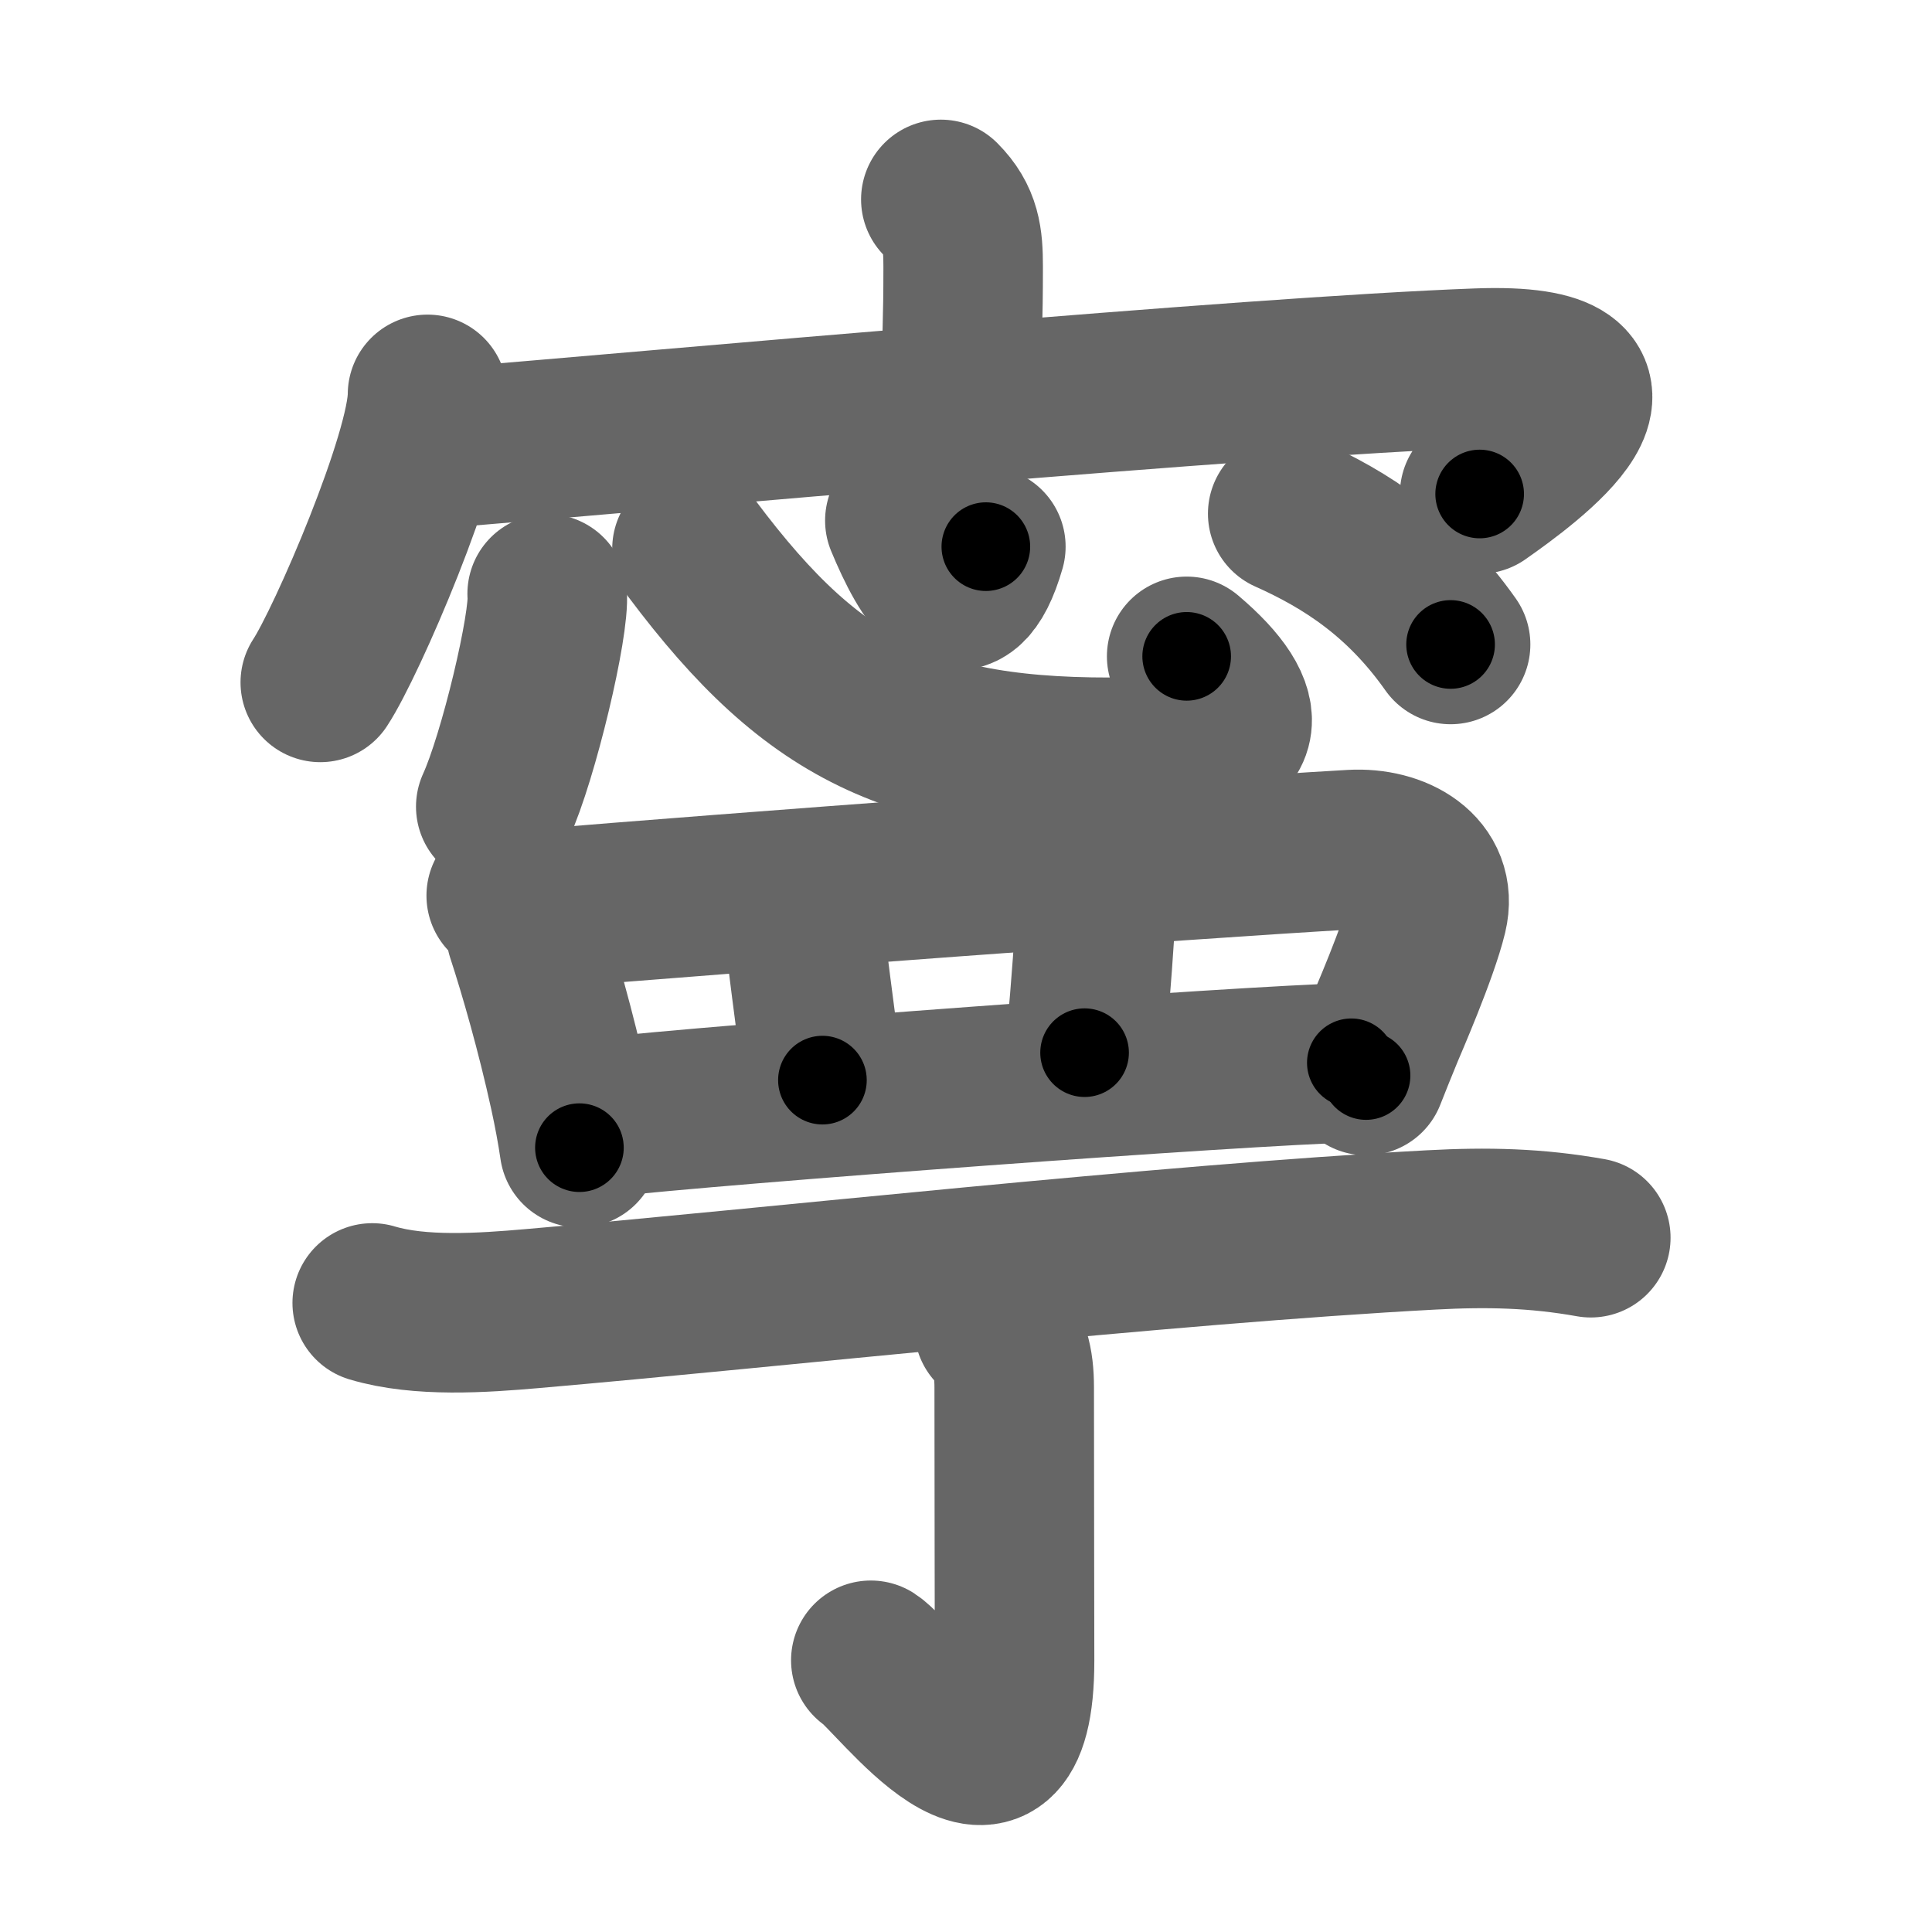 <svg xmlns="http://www.w3.org/2000/svg" width="109" height="109" viewBox="0 0 109 109" id="5be7"><g fill="none" stroke="#666" stroke-width="9" stroke-linecap="round" stroke-linejoin="round"><g><g p4:phon="寍" xmlns:p4="http://kanjivg.tagaini.net"><g><path d="M53.08,11.25c1.15,1.15,1.26,2.25,1.26,3.79c0,3.4-0.08,3.45-0.09,6.55" /><g><path d="M24.12,22.25c0,3.42-4.55,13.97-6.05,16.25" /><path d="M24.78,25.3c12.72-1.05,45.59-4.05,58.59-4.53c10.53-0.39,2.73,5.26,0.11,7.1" /></g></g><g><path d="M30.87,33.5c0.16,1.7-1.61,9.19-2.9,12.01" /><path d="M39.04,30.96C46,40.25,51.76,43.13,65.06,42.68c5.44-0.18,5.69-2.43,1.89-5.65" /><path d="M51.05,29.37c1.3,3.14,3.18,6.28,4.57,1.47" /><path d="M72.65,28.98c3.29,1.47,6.47,3.52,9.19,7.38" /></g><g><path d="M28.56,50.53c0.63,0.56,1,1.27,1.12,2.12c0.73,2.23,1.69,5.58,2.43,8.96c0.24,1.1,0.44,2.17,0.58,3.14" /><path d="M30.25,51.29c10.89-0.91,36.13-2.79,46.03-3.36c2.47-0.14,4.85,1.2,4.26,3.65c-0.51,2.12-2.32,6.25-2.47,6.62c-0.34,0.83-0.68,1.66-1,2.48" /><path d="M44.82,51.59c0.48,0.48,0.59,1.15,0.67,1.86c0.34,2.96,0.79,5.92,0.91,7.49" /><path d="M61.38,50.38c0.49,0.49,0.44,1.21,0.39,1.99c-0.16,2.54-0.44,5.97-0.58,7.02" /><path d="M33.54,63.09C41,62.25,70,60.12,76.24,59.96" /></g></g><g><g><path d="M21,73.51c2.7,0.81,6.25,0.56,9.01,0.32c13.22-1.14,35.68-3.64,50.75-4.44c3.14-0.17,5.91-0.11,8.99,0.44" /></g><g><path d="M56.08,74.9c0.89,0.89,1.14,1.97,1.14,3.37c0,7.48,0.02,11.73,0.02,15.42c0,10.31-6.74,0.86-8.11-0.02" /></g></g></g></g><g fill="none" stroke="#000" stroke-width="5" stroke-linecap="round" stroke-linejoin="round"><g><g p4:phon="寍" xmlns:p4="http://kanjivg.tagaini.net"><g><path d="M53.08,11.25c1.15,1.15,1.26,2.25,1.26,3.79c0,3.4-0.08,3.45-0.09,6.55" stroke-dasharray="10.68" stroke-dashoffset="10.68"><animate id="0" attributeName="stroke-dashoffset" values="10.68;0" dur="0.11s" fill="freeze" begin="0s;5be7.click" /></path><g><path d="M24.12,22.25c0,3.42-4.55,13.97-6.05,16.25" stroke-dasharray="17.44" stroke-dashoffset="17.44"><animate attributeName="stroke-dashoffset" values="17.44" fill="freeze" begin="5be7.click" /><animate id="1" attributeName="stroke-dashoffset" values="17.44;0" dur="0.17s" fill="freeze" begin="0.end" /></path><path d="M24.78,25.3c12.72-1.05,45.59-4.05,58.59-4.53c10.53-0.39,2.73,5.26,0.11,7.1" stroke-dasharray="72.59" stroke-dashoffset="72.59"><animate attributeName="stroke-dashoffset" values="72.59" fill="freeze" begin="5be7.click" /><animate id="2" attributeName="stroke-dashoffset" values="72.59;0" dur="0.55s" fill="freeze" begin="1.end" /></path></g></g><g><path d="M30.87,33.5c0.16,1.7-1.61,9.19-2.9,12.01" stroke-dasharray="12.41" stroke-dashoffset="12.41"><animate attributeName="stroke-dashoffset" values="12.41" fill="freeze" begin="5be7.click" /><animate id="3" attributeName="stroke-dashoffset" values="12.41;0" dur="0.12s" fill="freeze" begin="2.end" /></path><path d="M39.04,30.96C46,40.25,51.76,43.13,65.06,42.68c5.44-0.18,5.69-2.43,1.89-5.65" stroke-dasharray="40" stroke-dashoffset="40"><animate attributeName="stroke-dashoffset" values="40" fill="freeze" begin="5be7.click" /><animate id="4" attributeName="stroke-dashoffset" values="40;0" dur="0.4s" fill="freeze" begin="3.end" /></path><path d="M51.05,29.37c1.3,3.14,3.18,6.28,4.57,1.47" stroke-dasharray="8.23" stroke-dashoffset="8.23"><animate attributeName="stroke-dashoffset" values="8.23" fill="freeze" begin="5be7.click" /><animate id="5" attributeName="stroke-dashoffset" values="8.23;0" dur="0.08s" fill="freeze" begin="4.end" /></path><path d="M72.65,28.98c3.29,1.47,6.47,3.52,9.19,7.38" stroke-dasharray="11.94" stroke-dashoffset="11.94"><animate attributeName="stroke-dashoffset" values="11.94" fill="freeze" begin="5be7.click" /><animate id="6" attributeName="stroke-dashoffset" values="11.94;0" dur="0.12s" fill="freeze" begin="5.end" /></path></g><g><path d="M28.56,50.53c0.63,0.56,1,1.27,1.12,2.12c0.73,2.23,1.69,5.58,2.43,8.96c0.24,1.1,0.44,2.17,0.58,3.14" stroke-dasharray="14.93" stroke-dashoffset="14.93"><animate attributeName="stroke-dashoffset" values="14.93" fill="freeze" begin="5be7.click" /><animate id="7" attributeName="stroke-dashoffset" values="14.93;0" dur="0.15s" fill="freeze" begin="6.end" /></path><path d="M30.25,51.29c10.89-0.91,36.13-2.79,46.03-3.36c2.47-0.14,4.85,1.2,4.26,3.65c-0.51,2.12-2.32,6.25-2.47,6.62c-0.34,0.83-0.68,1.66-1,2.48" stroke-dasharray="62.51" stroke-dashoffset="62.51"><animate attributeName="stroke-dashoffset" values="62.51" fill="freeze" begin="5be7.click" /><animate id="8" attributeName="stroke-dashoffset" values="62.51;0" dur="0.47s" fill="freeze" begin="7.end" /></path><path d="M44.82,51.59c0.48,0.48,0.59,1.15,0.67,1.86c0.34,2.96,0.79,5.92,0.91,7.49" stroke-dasharray="9.56" stroke-dashoffset="9.56"><animate attributeName="stroke-dashoffset" values="9.56" fill="freeze" begin="5be7.click" /><animate id="9" attributeName="stroke-dashoffset" values="9.56;0" dur="0.1s" fill="freeze" begin="8.end" /></path><path d="M61.38,50.38c0.49,0.49,0.44,1.21,0.39,1.99c-0.16,2.54-0.44,5.97-0.58,7.02" stroke-dasharray="9.14" stroke-dashoffset="9.14"><animate attributeName="stroke-dashoffset" values="9.14" fill="freeze" begin="5be7.click" /><animate id="10" attributeName="stroke-dashoffset" values="9.14;0" dur="0.09s" fill="freeze" begin="9.end" /></path><path d="M33.54,63.09C41,62.25,70,60.12,76.24,59.96" stroke-dasharray="42.82" stroke-dashoffset="42.82"><animate attributeName="stroke-dashoffset" values="42.82" fill="freeze" begin="5be7.click" /><animate id="11" attributeName="stroke-dashoffset" values="42.82;0" dur="0.43s" fill="freeze" begin="10.end" /></path></g></g><g><g><path d="M21,73.51c2.7,0.81,6.25,0.56,9.01,0.32c13.22-1.14,35.68-3.64,50.75-4.44c3.14-0.17,5.91-0.11,8.99,0.44" stroke-dasharray="69.04" stroke-dashoffset="69.04"><animate attributeName="stroke-dashoffset" values="69.04" fill="freeze" begin="5be7.click" /><animate id="12" attributeName="stroke-dashoffset" values="69.04;0" dur="0.52s" fill="freeze" begin="11.end" /></path></g><g><path d="M56.08,74.9c0.89,0.89,1.14,1.97,1.14,3.37c0,7.48,0.02,11.73,0.02,15.42c0,10.31-6.74,0.86-8.11-0.02" stroke-dasharray="32.69" stroke-dashoffset="32.69"><animate attributeName="stroke-dashoffset" values="32.69" fill="freeze" begin="5be7.click" /><animate id="13" attributeName="stroke-dashoffset" values="32.69;0" dur="0.33s" fill="freeze" begin="12.end" /></path></g></g></g></g></svg>